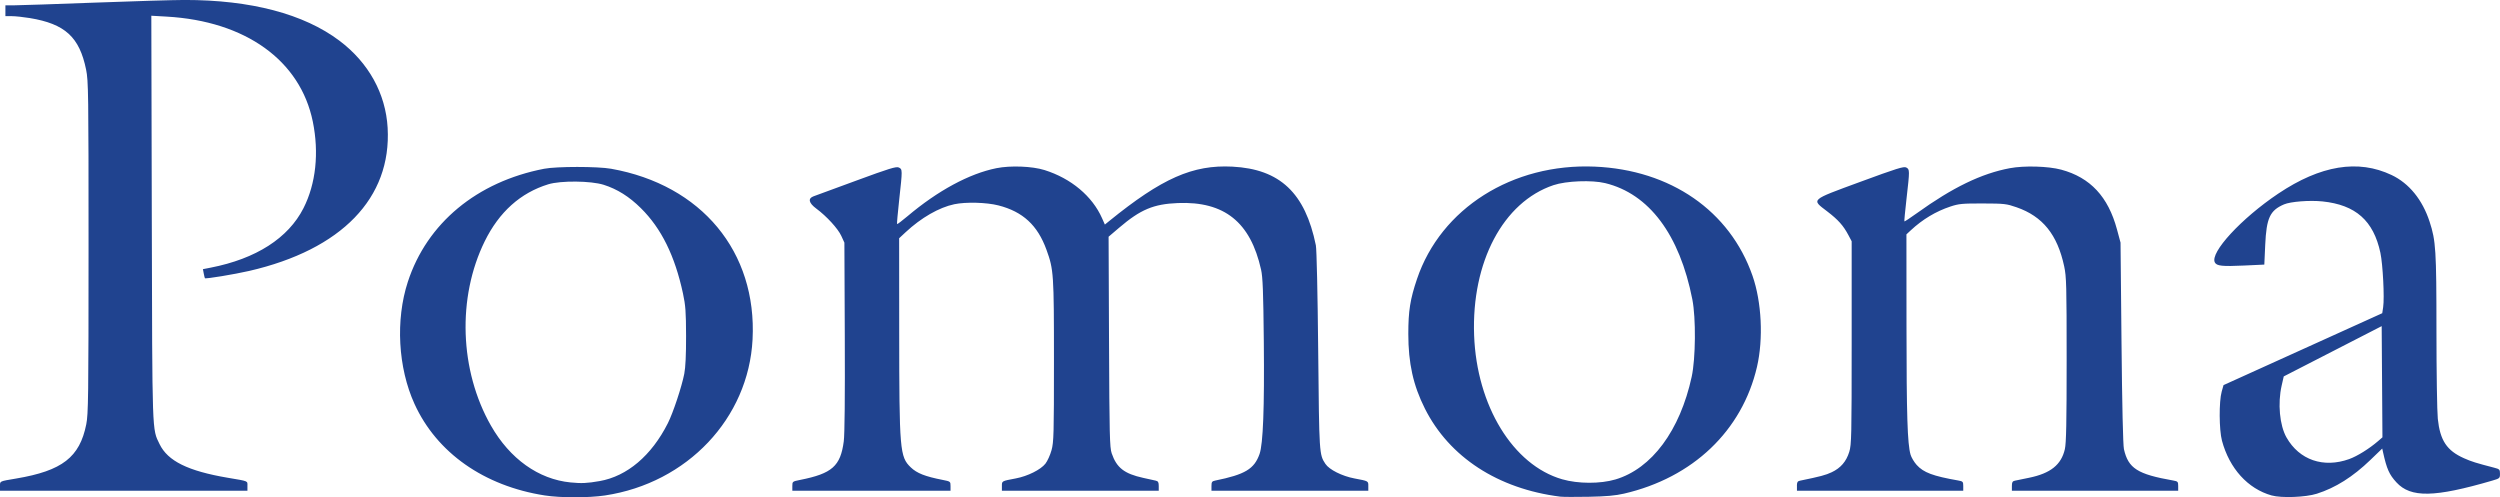 <svg xmlns="http://www.w3.org/2000/svg" viewBox="0 0 389.991 77.579">
<g transform="translate(-933.52 -65.264)">
  <path d="m1018.5 142.55c-9.477-1.477-16.845-6.655-20.319-14.278-2.573-5.646-2.98-13.093-1.041-19.041 2.984-9.153 10.771-15.612 21.269-17.643 1.933-0.374 8.341-0.374 10.44-4e-6 14.113 2.513 22.77 12.956 22.068 26.622-0.631 12.309-10.181 22.407-23.021 24.343-2.544 0.383-6.928 0.382-9.397-3e-3zm8.557-2.238c4.298-0.754 8.101-3.979 10.647-9.03 0.819-1.623 2.156-5.649 2.561-7.709 0.193-0.982 0.287-2.958 0.28-5.906-0.01-3.778-0.081-4.755-0.487-6.644-1.262-5.862-3.367-10.126-6.562-13.288-1.827-1.808-3.68-2.971-5.806-3.645-1.985-0.629-6.703-0.672-8.636-0.079-4.334 1.33-7.669 4.32-9.918 8.891-4.316 8.773-3.929 20.178 0.976 28.77 2.954 5.174 7.418 8.357 12.41 8.85 1.72 0.17 2.595 0.129 4.535-0.211zm149.86 2.427c-9.711-1.218-17.316-6.165-21.121-13.741-1.82-3.623-2.584-7.067-2.584-11.647 0-3.586 0.288-5.407 1.356-8.566 3.723-11.013 14.896-18.076 27.728-17.529 11.832 0.505 21.081 6.903 24.61 17.025 1.43 4.1 1.711 9.856 0.695 14.221-2.319 9.964-9.999 17.281-20.743 19.765-1.347 0.311-2.78 0.439-5.511 0.492-2.03 0.039-4.023 0.03-4.429-0.021zm8.608-2.683c5.661-1.681 10.07-7.621 11.893-16.022 0.621-2.862 0.674-9.142 0.102-12.062-1.98-10.109-6.752-16.479-13.591-18.141-2.082-0.506-6.085-0.35-8.066 0.315-7.854 2.635-12.804 11.994-12.386 23.416 0.402 10.996 6.061 20.251 13.737 22.468 2.481 0.717 5.949 0.727 8.312 0.026zm102.36 2.496c-3.709-1.043-6.58-4.209-7.745-8.539-0.453-1.685-0.479-6.122-0.044-7.659l0.287-1.015 12.38-5.608 12.38-5.608 0.143-0.955c0.217-1.449-0.051-6.688-0.434-8.473-1.075-5.013-3.852-7.473-9.042-8.011-1.992-0.206-4.968 0.023-5.989 0.462-2.2 0.944-2.745 2.118-2.936 6.323l-0.14 3.071-3.19 0.148c-3.389 0.158-4.244 0.065-4.529-0.488-0.788-1.531 4.136-6.872 9.896-10.733 6.595-4.421 12.452-5.381 17.681-2.898 2.725 1.294 4.805 3.848 5.924 7.275 0.975 2.985 1.065 4.413 1.07 16.979 0 6.496 0.098 12.695 0.211 13.775 0.356 3.378 1.405 4.958 4.088 6.151 1.167 0.519 1.884 0.744 4.715 1.477 0.833 0.216 0.896 0.283 0.896 0.947 0 0.689-0.044 0.728-1.213 1.069-9.013 2.631-12.707 2.699-14.937 0.274-1.126-1.224-1.511-2.088-2.085-4.68l-0.133-0.601-1.837 1.77c-2.744 2.645-5.448 4.35-8.374 5.28-1.743 0.554-5.512 0.696-7.044 0.265zm12.106-5.676c1.246-0.447 3.132-1.62 4.489-2.792l0.692-0.598-0.059-8.673-0.06-8.673-7.639 3.921-7.639 3.921-0.323 1.419c-0.637 2.8-0.319 6.218 0.755 8.108 1.996 3.513 5.764 4.81 9.784 3.368zm-366.47 4.219c0-0.797-0.138-0.733 2.531-1.184 7.178-1.214 9.895-3.315 10.923-8.445 0.322-1.61 0.356-4.217 0.359-27.615 2e-3 -24.118-0.023-25.963-0.38-27.717-1.035-5.09-3.279-7.145-8.793-8.054-0.986-0.162-2.244-0.296-2.795-0.296l-1.002-7.98e-4v-1.687l1.424-0.004c0.783-0.002 6.407-0.19 12.497-0.418 6.09-0.228 12.402-0.415 14.026-0.416 10.332-0.005 18.613 2.175 24.169 6.362 4.542 3.422 7.208 8.245 7.511 13.587 0.621 10.942-7.179 19-21.606 22.323-2.294 0.528-6.79 1.269-6.898 1.136-0.031-0.038-0.114-0.372-0.184-0.741l-0.128-0.672 1.205-0.235c7.08-1.381 12.111-4.605 14.486-9.283 1.929-3.8 2.448-8.619 1.452-13.499-1.946-9.537-10.49-15.677-22.79-16.38l-2.401-0.137 0.073 31.512c0.079 34.21 0.033 32.878 1.21 35.31 1.281 2.646 4.431 4.2 10.655 5.256 3.303 0.561 3.054 0.456 3.054 1.285v0.734h-38.598zm123.6-2e-3c0-0.712 0.019-0.727 1.213-0.964 4.988-0.991 6.301-2.15 6.81-6.011 0.143-1.086 0.2-6.912 0.16-16.346l-0.062-14.659-0.484-1.055c-0.522-1.137-2.281-3.058-3.893-4.251-1.191-0.881-1.347-1.596-0.422-1.926 0.319-0.114 3.33-1.22 6.691-2.458 5.083-1.873 6.192-2.215 6.591-2.033 0.589 0.268 0.589 0.317 0.064 5.071-0.224 2.026-0.372 3.718-0.33 3.761 0.042 0.042 0.773-0.51 1.625-1.227 4.751-4.004 9.641-6.646 13.882-7.497 2.188-0.44 5.584-0.307 7.492 0.292 4.151 1.304 7.457 4.07 8.981 7.517l0.437 0.988 0.669-0.543c8.238-6.684 13.052-8.811 19.221-8.494 7.417 0.381 11.358 4.095 13.025 12.277 0.126 0.615 0.277 7.468 0.364 16.452 0.156 16.119 0.16 16.182 1.123 17.637 0.599 0.905 2.602 1.911 4.524 2.273 2.221 0.418 2.171 0.391 2.171 1.196v0.724h-24.467v-0.734c0-0.632 0.081-0.751 0.58-0.852 4.661-0.946 6.095-1.804 6.921-4.146 0.553-1.567 0.767-7.2 0.664-17.499-0.078-7.811-0.163-10.075-0.426-11.254-1.653-7.421-5.727-10.683-12.978-10.393-3.799 0.152-5.833 1.008-9.169 3.854l-1.641 1.4 0.068 16.385c0.06 14.562 0.106 16.498 0.416 17.403 0.769 2.251 1.96 3.179 4.914 3.83 0.812 0.179 1.69 0.373 1.951 0.431 0.381 0.085 0.474 0.251 0.474 0.84v0.734h-24.467v-0.724c0-0.806-0.05-0.778 2.171-1.196 1.846-0.348 3.879-1.36 4.616-2.298 0.319-0.406 0.749-1.355 0.957-2.109 0.343-1.245 0.377-2.521 0.377-13.921 0-13.602-0.043-14.242-1.166-17.337-1.391-3.833-3.681-5.947-7.5-6.924-1.854-0.474-5.082-0.56-6.879-0.183-2.378 0.499-5.172 2.106-7.604 4.373l-1.002 0.934 0.01 14.472c0.01 18.626 0.094 19.625 1.802 21.267 0.956 0.92 2.242 1.425 4.992 1.962 1.195 0.233 1.213 0.248 1.213 0.96v0.723h-24.678v-0.723zm156.71-0.011c0-0.592 0.092-0.753 0.475-0.832 3.201-0.659 4.005-0.872 4.942-1.313 1.41-0.662 2.283-1.673 2.751-3.186 0.345-1.115 0.375-2.47 0.375-17.031v-15.819l-0.503-0.949c-0.793-1.497-1.592-2.395-3.294-3.698-2.518-1.928-2.756-1.714 5.142-4.624 5.693-2.097 6.793-2.441 7.171-2.238 0.55 0.294 0.551 0.426 0.041 4.865-0.22 1.914-0.37 3.511-0.333 3.548 0.037 0.038 0.906-0.535 1.932-1.273 5.611-4.034 10.078-6.198 14.52-7.032 2.246-0.422 5.998-0.314 8.015 0.23 4.531 1.224 7.324 4.218 8.698 9.327l0.553 2.054 0.152 15.608c0.094 9.714 0.237 15.985 0.377 16.607 0.675 2.999 2.116 3.918 7.674 4.893 0.735 0.129 0.791 0.191 0.791 0.867v0.729h-25.943v-0.734c0-0.591 0.092-0.754 0.474-0.834 0.261-0.055 1.252-0.259 2.201-0.453 3.354-0.687 5.027-2.023 5.587-4.46 0.216-0.939 0.28-4.136 0.28-13.978 0-11.556-0.036-12.93-0.385-14.553-1.063-4.951-3.351-7.787-7.427-9.205-1.574-0.547-1.905-0.585-5.265-0.594-3.202-0.008-3.744 0.043-5.062 0.48-2.255 0.748-4.336 1.996-6.169 3.701l-0.685 0.637 0.01 14.354c0.01 13.894 0.145 18.321 0.634 20.011 0.128 0.443 0.56 1.167 0.959 1.609 1.067 1.181 2.538 1.732 6.47 2.422 0.735 0.129 0.791 0.191 0.791 0.867v0.729h-25.943v-0.734z" fill="#20438f" stroke-width=".211"/>
 </g>
</svg>